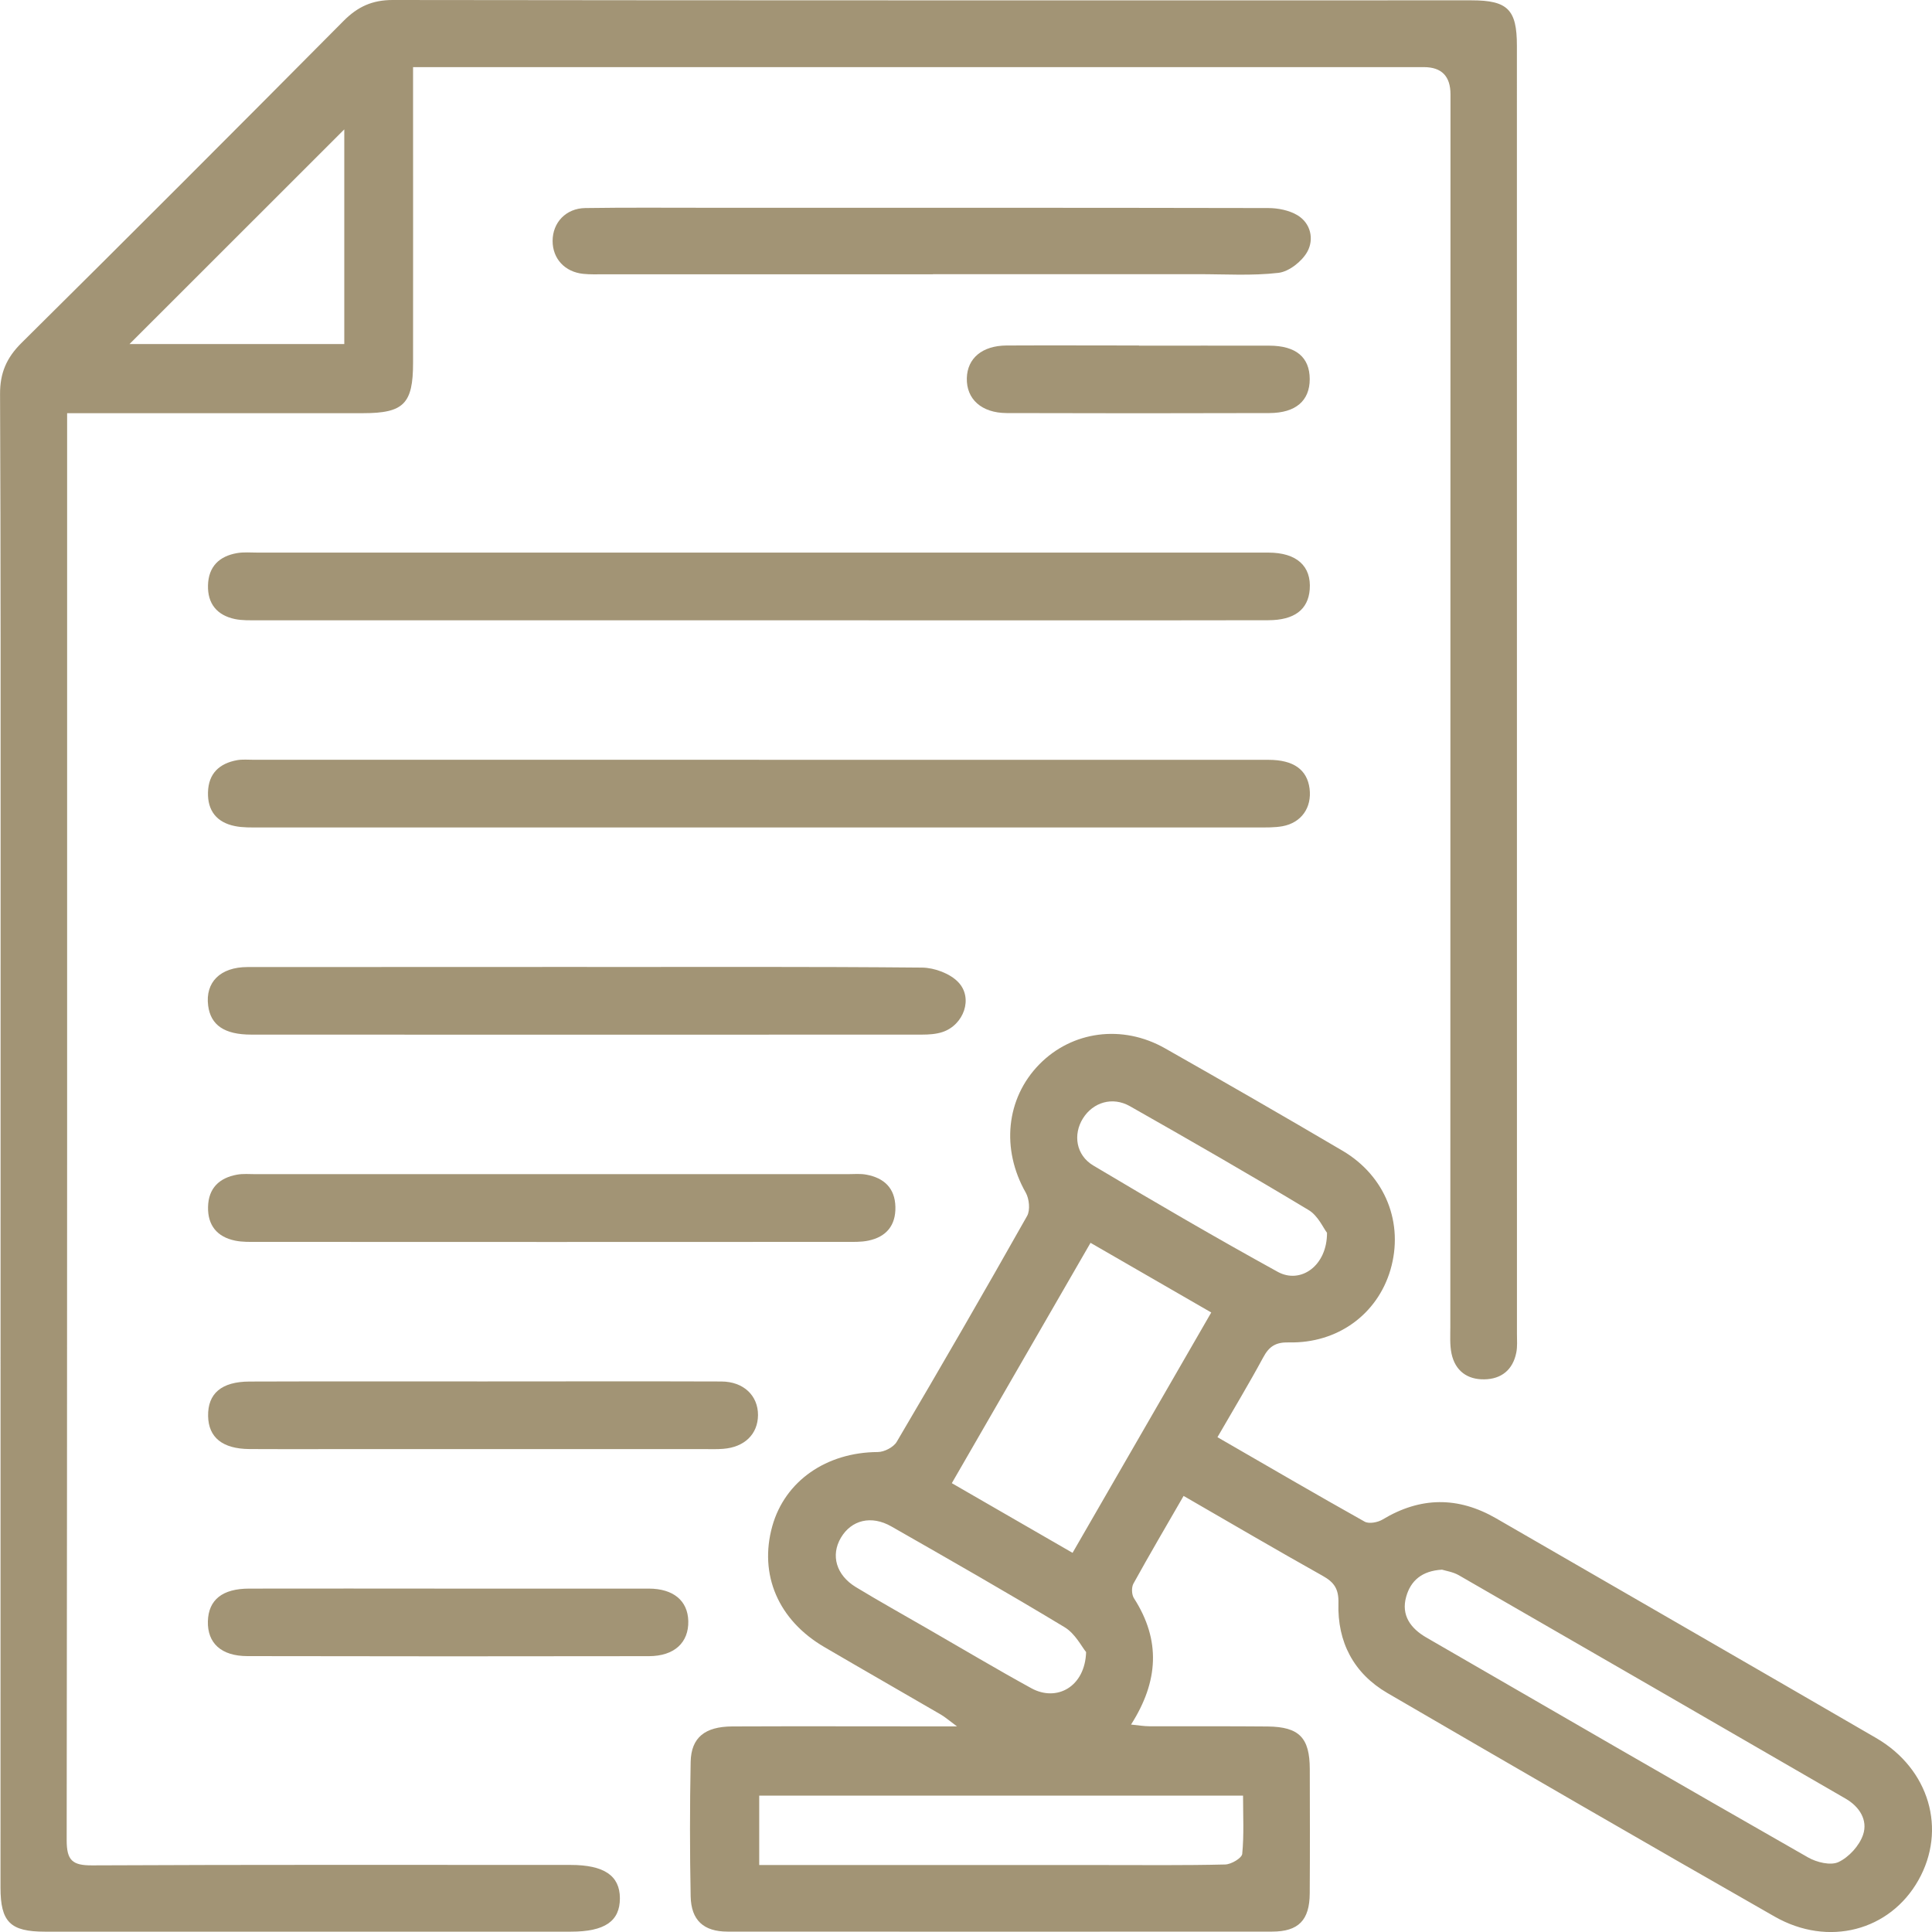 <svg width="35" height="35" viewBox="0 0 35 35" fill="none" xmlns="http://www.w3.org/2000/svg">
<g clip-path="url(#clip0_3406_305)">
<path d="M7.483 1.216C7.483 1.405 7.483 1.55 7.483 1.695C7.483 3.321 7.485 4.948 7.483 6.574C7.483 7.314 7.313 7.485 6.58 7.485C4.955 7.487 3.328 7.485 1.703 7.485H1.216C1.216 7.666 1.216 7.8 1.216 7.933C1.216 16.401 1.219 24.87 1.208 33.338C1.208 33.701 1.31 33.795 1.668 33.793C4.556 33.779 7.445 33.785 10.335 33.785C10.943 33.785 11.229 33.979 11.23 34.388C11.231 34.805 10.955 34.994 10.342 34.994C7.166 34.994 3.99 34.994 0.813 34.994C0.187 34.994 0.009 34.819 0.009 34.195C0.009 28.115 0.011 22.036 0.011 15.957C0.011 13.018 0.014 10.078 0.001 7.138C-0.001 6.757 0.119 6.481 0.388 6.214C2.341 4.279 4.286 2.332 6.224 0.379C6.481 0.12 6.745 0 7.114 0C13.629 0.009 20.144 0.006 26.659 0.006C27.314 0.006 27.48 0.175 27.48 0.826C27.48 8.606 27.481 16.386 27.481 24.167C27.481 24.279 27.491 24.395 27.469 24.504C27.407 24.816 27.198 24.984 26.89 24.988C26.581 24.994 26.362 24.833 26.296 24.523C26.263 24.366 26.274 24.2 26.274 24.037C26.274 16.594 26.276 9.152 26.277 1.71C26.277 1.381 26.117 1.217 25.797 1.216C19.845 1.216 13.893 1.216 7.94 1.216C7.806 1.216 7.671 1.216 7.484 1.216H7.483ZM6.237 2.344C4.948 3.633 3.615 4.965 2.346 6.233H6.237V2.343V2.344Z" fill="#A29475"/>
<path d="M22.057 26.037C22.967 26.562 23.84 27.072 24.722 27.566C24.8 27.61 24.959 27.58 25.046 27.528C25.732 27.114 26.413 27.108 27.105 27.507C29.399 28.833 31.695 30.155 33.987 31.485C34.953 32.045 35.272 33.146 34.753 34.063C34.236 34.978 33.123 35.277 32.148 34.72C29.803 33.382 27.468 32.029 25.134 30.671C24.522 30.314 24.226 29.745 24.247 29.043C24.254 28.787 24.171 28.665 23.962 28.548C23.125 28.079 22.297 27.594 21.442 27.1C21.125 27.65 20.822 28.165 20.533 28.689C20.496 28.757 20.5 28.888 20.543 28.954C21.031 29.713 20.989 30.46 20.49 31.242C20.62 31.255 20.723 31.273 20.827 31.273C21.54 31.276 22.252 31.27 22.965 31.277C23.536 31.283 23.727 31.48 23.728 32.05C23.73 32.801 23.732 33.551 23.727 34.302C23.724 34.786 23.524 34.992 23.046 34.993C19.758 34.995 16.469 34.995 13.18 34.993C12.748 34.993 12.521 34.788 12.512 34.356C12.496 33.543 12.496 32.73 12.512 31.916C12.522 31.477 12.77 31.279 13.264 31.276C14.452 31.271 15.641 31.275 16.828 31.275C16.964 31.275 17.1 31.275 17.337 31.275C17.188 31.165 17.121 31.106 17.046 31.062C16.343 30.653 15.638 30.25 14.937 29.84C14.098 29.351 13.746 28.526 13.991 27.647C14.221 26.828 14.972 26.31 15.901 26.305C16.019 26.305 16.187 26.218 16.245 26.12C17.045 24.763 17.833 23.4 18.607 22.028C18.666 21.923 18.646 21.718 18.582 21.605C18.135 20.819 18.223 19.901 18.827 19.283C19.419 18.678 20.331 18.552 21.105 18.991C22.181 19.601 23.253 20.218 24.32 20.846C25.101 21.305 25.436 22.163 25.189 23.005C24.952 23.81 24.231 24.339 23.349 24.319C23.111 24.313 22.991 24.391 22.884 24.591C22.629 25.064 22.351 25.524 22.056 26.035L22.057 26.037ZM19.43 28.132C20.278 26.663 21.105 25.23 21.943 23.777C21.199 23.348 20.49 22.939 19.756 22.515C18.91 23.981 18.084 25.413 17.243 26.869C17.98 27.295 18.68 27.699 19.43 28.131L19.43 28.132ZM26.123 28.436C25.755 28.457 25.555 28.64 25.475 28.924C25.378 29.263 25.557 29.502 25.841 29.666C28.142 30.997 30.444 32.33 32.753 33.648C32.909 33.738 33.164 33.8 33.306 33.733C33.495 33.644 33.684 33.437 33.751 33.239C33.842 32.972 33.684 32.727 33.433 32.583C31.099 31.232 28.764 29.883 26.428 28.537C26.323 28.477 26.195 28.458 26.123 28.436ZM22.518 32.529H13.754V33.787C13.92 33.787 14.066 33.787 14.213 33.787C16.137 33.787 18.06 33.787 19.984 33.787C20.722 33.787 21.459 33.795 22.195 33.777C22.304 33.775 22.496 33.662 22.504 33.585C22.538 33.242 22.519 32.894 22.519 32.529H22.518ZM19.676 29.929C19.595 29.831 19.478 29.594 19.287 29.479C18.251 28.853 17.199 28.253 16.148 27.653C15.784 27.445 15.424 27.536 15.234 27.857C15.046 28.175 15.147 28.534 15.505 28.752C15.932 29.011 16.368 29.254 16.801 29.504C17.428 29.865 18.05 30.236 18.684 30.584C19.144 30.836 19.656 30.559 19.676 29.928V29.929ZM24.04 22.333C23.974 22.249 23.878 22.024 23.708 21.922C22.639 21.278 21.556 20.656 20.47 20.04C20.153 19.86 19.802 19.969 19.619 20.26C19.436 20.552 19.491 20.927 19.807 21.115C20.911 21.773 22.022 22.421 23.148 23.041C23.563 23.268 24.043 22.93 24.04 22.333Z" fill="#A29475"/>
<path d="M13.75 13.765C16.827 13.765 19.903 13.765 22.979 13.765C23.433 13.765 23.679 13.942 23.724 14.285C23.768 14.629 23.577 14.905 23.233 14.968C23.087 14.994 22.934 14.99 22.785 14.99C16.757 14.991 10.729 14.991 4.702 14.99C4.552 14.99 4.399 14.995 4.254 14.965C3.928 14.899 3.758 14.688 3.768 14.352C3.777 14.011 3.976 13.829 4.296 13.771C4.394 13.754 4.495 13.764 4.596 13.764C7.647 13.764 10.699 13.764 13.75 13.764L13.75 13.765Z" fill="#A29475"/>
<path d="M13.748 10.011C16.824 10.011 19.901 10.011 22.978 10.011C23.491 10.011 23.759 10.256 23.727 10.679C23.698 11.043 23.45 11.235 22.976 11.236C21.551 11.24 20.125 11.238 18.699 11.238C14.021 11.238 9.344 11.238 4.667 11.237C4.53 11.237 4.389 11.242 4.257 11.215C3.933 11.147 3.759 10.938 3.768 10.603C3.777 10.264 3.972 10.076 4.294 10.02C4.416 9.999 4.544 10.011 4.669 10.011C7.695 10.011 10.722 10.011 13.748 10.011Z" fill="#A29475"/>
<path d="M10.633 17.518C12.658 17.518 14.684 17.51 16.708 17.529C16.93 17.532 17.21 17.636 17.359 17.792C17.637 18.081 17.459 18.57 17.072 18.697C16.956 18.735 16.826 18.743 16.703 18.743C12.653 18.745 8.602 18.745 4.552 18.743C4.066 18.743 3.817 18.572 3.771 18.219C3.716 17.795 3.989 17.52 4.483 17.519C6.533 17.517 8.583 17.518 10.633 17.517V17.518Z" fill="#A29475"/>
<path d="M16.901 4.969C14.915 4.969 12.927 4.969 10.941 4.969C10.816 4.969 10.69 4.974 10.566 4.961C10.232 4.927 10.011 4.686 10.011 4.365C10.011 4.032 10.252 3.774 10.603 3.769C11.34 3.758 12.078 3.764 12.815 3.764C16.202 3.764 19.588 3.762 22.975 3.769C23.152 3.769 23.353 3.809 23.503 3.898C23.75 4.046 23.806 4.338 23.684 4.559C23.587 4.735 23.352 4.921 23.16 4.943C22.679 4.999 22.188 4.966 21.7 4.967C20.101 4.967 18.501 4.967 16.901 4.967V4.969Z" fill="#A29475"/>
<path d="M9.994 21.271C11.782 21.271 13.57 21.271 15.359 21.271C15.471 21.271 15.586 21.259 15.695 21.28C16.015 21.339 16.213 21.523 16.221 21.863C16.229 22.199 16.057 22.407 15.732 22.475C15.6 22.503 15.459 22.498 15.322 22.498C11.771 22.5 8.22 22.5 4.669 22.498C4.532 22.498 4.391 22.503 4.258 22.475C3.934 22.408 3.761 22.199 3.769 21.864C3.776 21.525 3.973 21.338 4.294 21.28C4.403 21.26 4.518 21.271 4.631 21.271C6.419 21.271 8.207 21.271 9.995 21.271H9.994Z" fill="#A29475"/>
<path d="M8.758 25.026C10.195 25.026 11.632 25.022 13.069 25.027C13.472 25.029 13.734 25.284 13.732 25.637C13.729 25.98 13.489 26.217 13.102 26.247C12.991 26.256 12.878 26.252 12.765 26.252C10.516 26.252 8.266 26.252 6.017 26.252C5.517 26.252 5.018 26.255 4.518 26.251C4.03 26.247 3.778 26.041 3.77 25.655C3.762 25.246 4.011 25.029 4.522 25.028C5.934 25.023 7.346 25.026 8.758 25.026Z" fill="#A29475"/>
<path d="M8.115 28.779C9.327 28.779 10.54 28.779 11.752 28.779C12.197 28.779 12.46 28.997 12.469 29.367C12.478 29.756 12.217 30.002 11.756 30.003C9.331 30.007 6.906 30.007 4.481 30.002C4.007 30.001 3.756 29.766 3.766 29.372C3.776 28.983 4.028 28.779 4.514 28.779C5.715 28.776 6.914 28.779 8.115 28.779V28.78V28.779Z" fill="#A29475"/>
<path d="M20.634 6.262C21.421 6.262 22.208 6.26 22.995 6.262C23.478 6.263 23.726 6.472 23.727 6.868C23.727 7.258 23.476 7.481 22.997 7.483C21.41 7.488 19.823 7.488 18.236 7.483C17.78 7.481 17.506 7.229 17.515 6.851C17.524 6.489 17.794 6.262 18.235 6.259C19.035 6.255 19.834 6.259 20.634 6.259V6.262Z" fill="#A29475"/>
</g>
<defs>
<clipPath id="clip0_3406_305">
<rect width="35" height="35" fill="white"/>
</clipPath>
</defs>
</svg>

